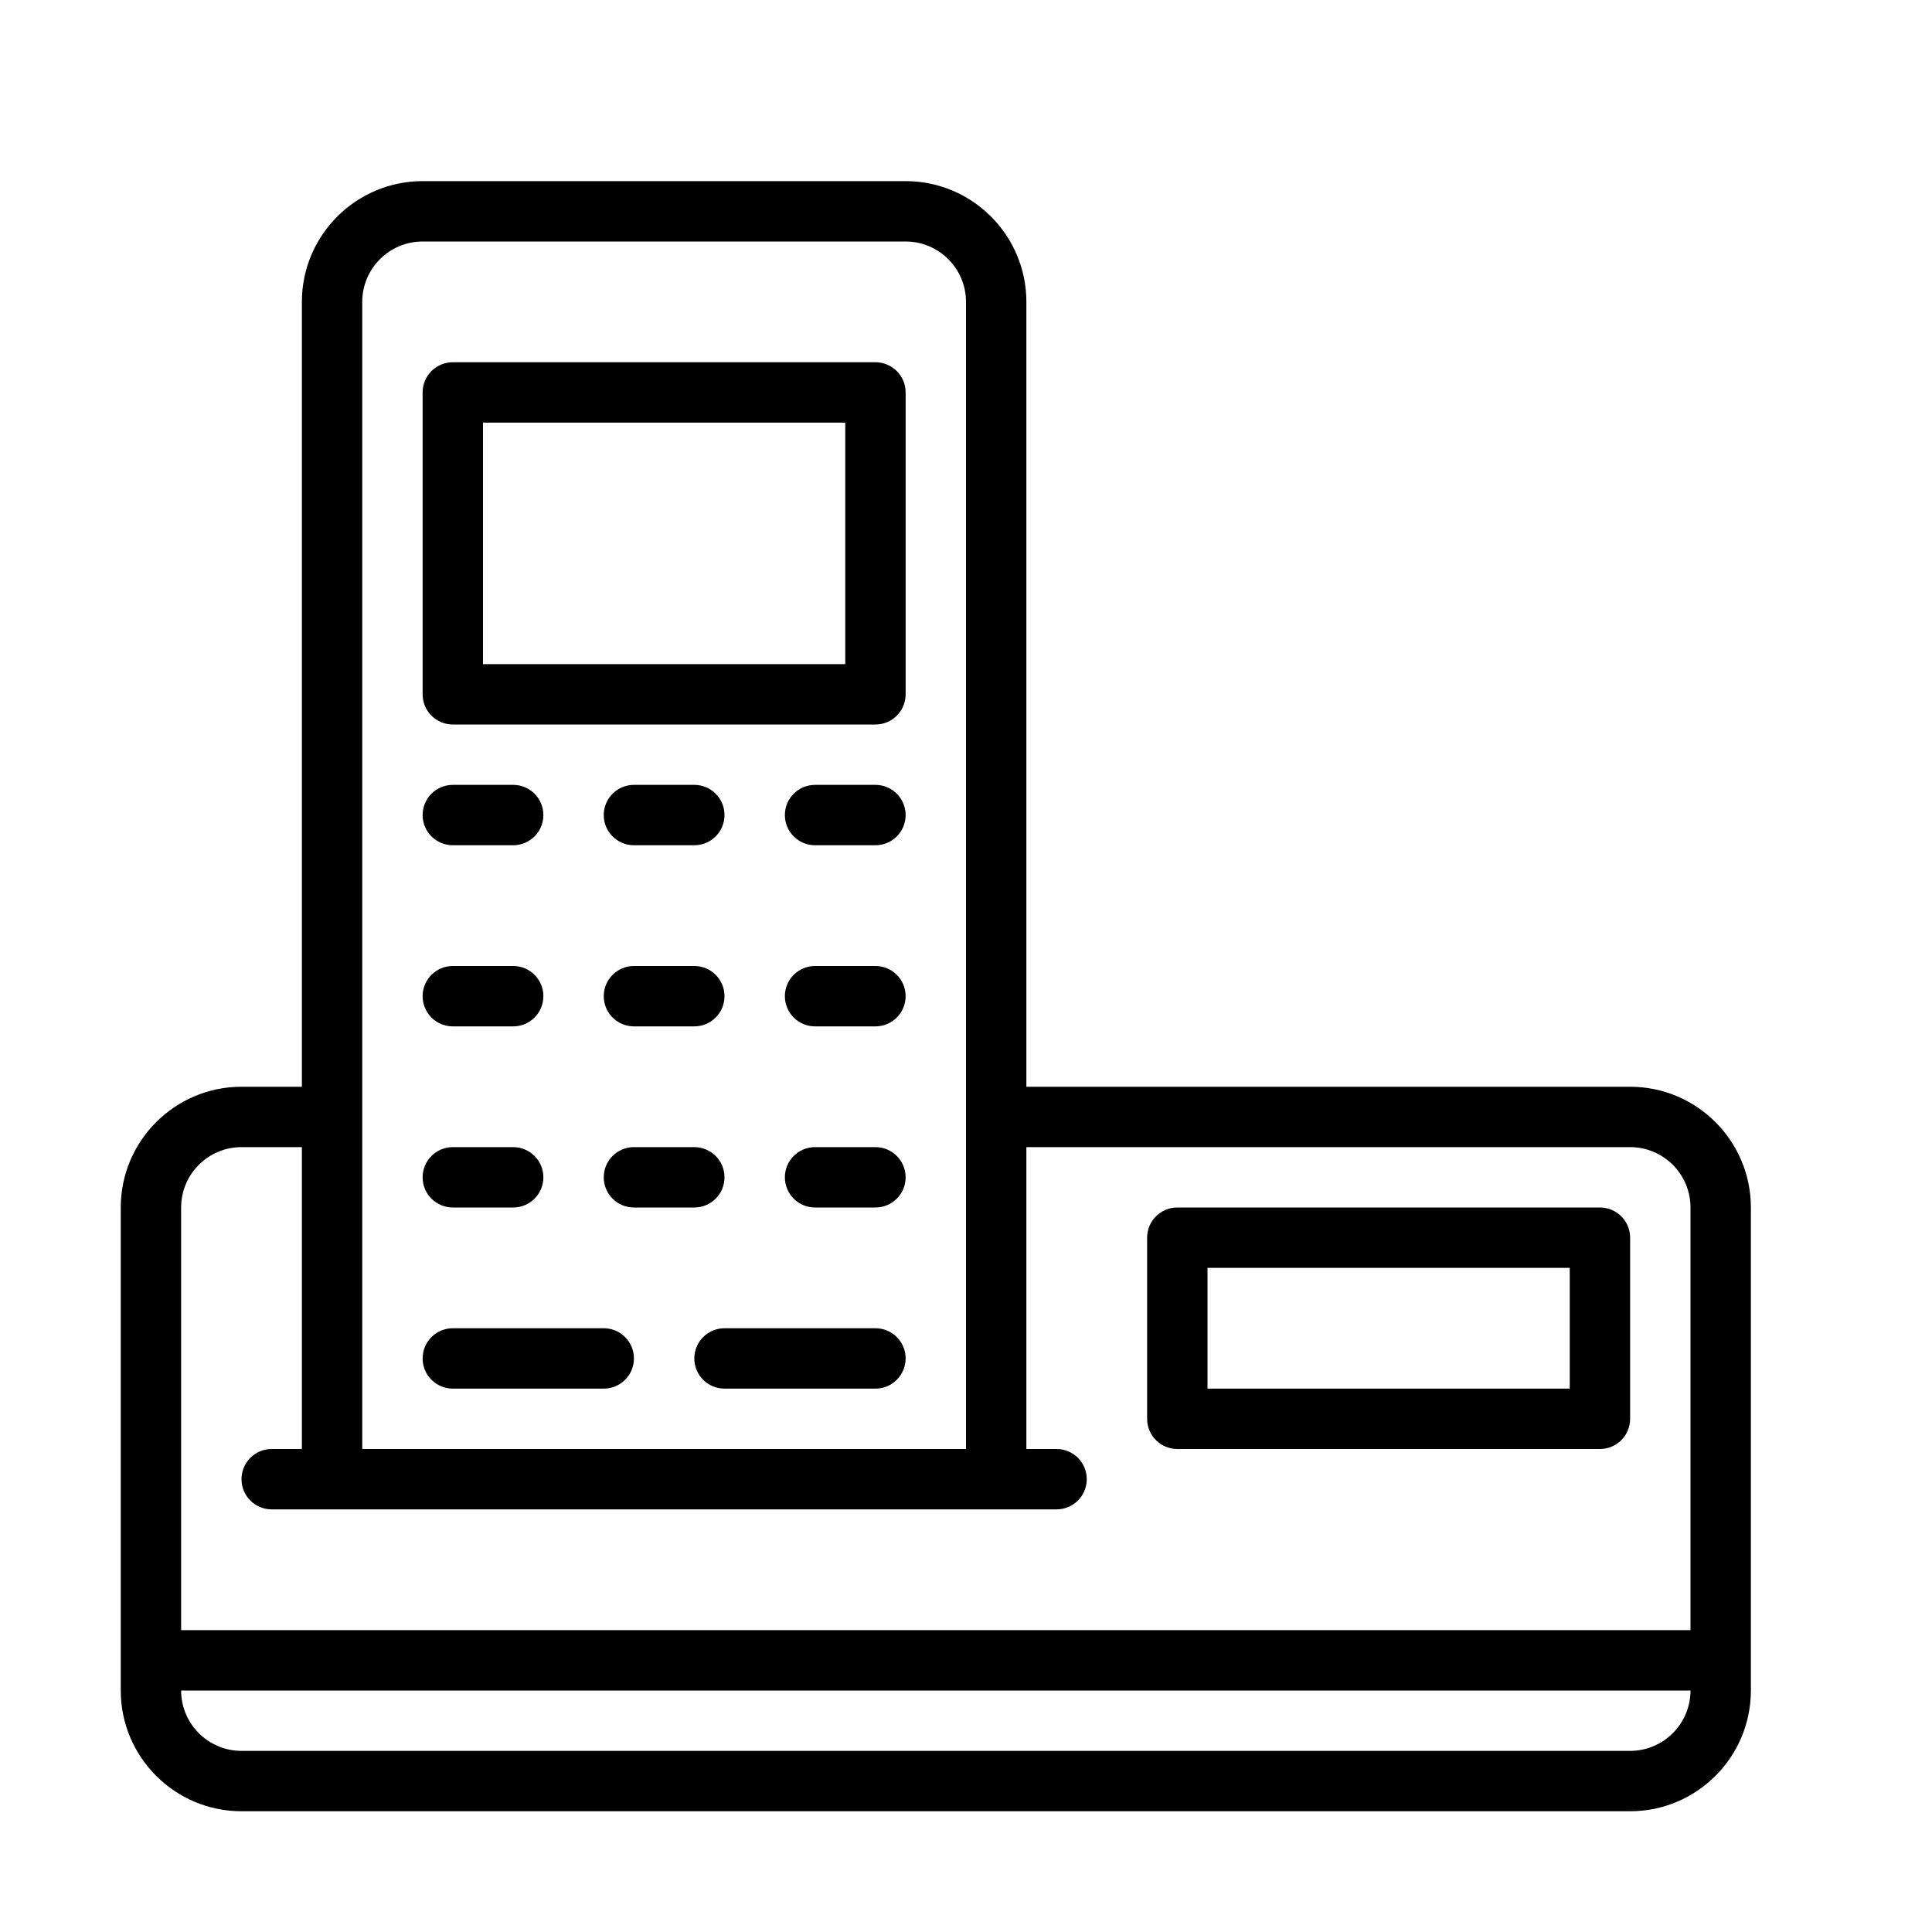 <?xml version="1.0" encoding="UTF-8" standalone="no"?>
<svg width="64px" height="64px" viewBox="0 0 64 64" version="1.1" xmlns="http://www.w3.org/2000/svg" xmlns:xlink="http://www.w3.org/1999/xlink">
    <!-- Generator: Sketch 3.7.2 (28276) - http://www.bohemiancoding.com/sketch -->
    <title>tel-cordless-base</title>
    <desc>Created with Sketch.</desc>
    <defs></defs>
    <g id="64px-Line" stroke="none" stroke-width="1" fill="none" fill-rule="evenodd">
        <g id="tel-cordless-base"></g>
        <path d="M15,24 L29,24 C29.552,24 30,23.553 30,23 L30,13 C30,12.447 29.552,12 29,12 L15,12 C14.448,12 14,12.447 14,13 L14,23 C14,23.553 14.448,24 15,24 L15,24 Z M16,14 L28,14 L28,22 L16,22 L16,14 L16,14 Z" id="Shape" fill="#000000"></path>
        <path d="M15,28 L17,28 C17.552,28 18,27.553 18,27 C18,26.447 17.552,26 17,26 L15,26 C14.448,26 14,26.447 14,27 C14,27.553 14.448,28 15,28 L15,28 Z" id="Shape" fill="#000000"></path>
        <path d="M21,28 L23,28 C23.552,28 24,27.553 24,27 C24,26.447 23.552,26 23,26 L21,26 C20.448,26 20,26.447 20,27 C20,27.553 20.448,28 21,28 L21,28 Z" id="Shape" fill="#000000"></path>
        <path d="M29,26 L27,26 C26.448,26 26,26.447 26,27 C26,27.553 26.448,28 27,28 L29,28 C29.552,28 30,27.553 30,27 C30,26.447 29.552,26 29,26 L29,26 Z" id="Shape" fill="#000000"></path>
        <path d="M15,34 L17,34 C17.552,34 18,33.553 18,33 C18,32.447 17.552,32 17,32 L15,32 C14.448,32 14,32.447 14,33 C14,33.553 14.448,34 15,34 L15,34 Z" id="Shape" fill="#000000"></path>
        <path d="M21,34 L23,34 C23.552,34 24,33.553 24,33 C24,32.447 23.552,32 23,32 L21,32 C20.448,32 20,32.447 20,33 C20,33.553 20.448,34 21,34 L21,34 Z" id="Shape" fill="#000000"></path>
        <path d="M29,32 L27,32 C26.448,32 26,32.447 26,33 C26,33.553 26.448,34 27,34 L29,34 C29.552,34 30,33.553 30,33 C30,32.447 29.552,32 29,32 L29,32 Z" id="Shape" fill="#000000"></path>
        <path d="M15,40 L17,40 C17.552,40 18,39.553 18,39 C18,38.447 17.552,38 17,38 L15,38 C14.448,38 14,38.447 14,39 C14,39.553 14.448,40 15,40 L15,40 Z" id="Shape" fill="#000000"></path>
        <path d="M15,46 L20,46 C20.552,46 21,45.553 21,45 C21,44.447 20.552,44 20,44 L15,44 C14.448,44 14,44.447 14,45 C14,45.553 14.448,46 15,46 L15,46 Z" id="Shape" fill="#000000"></path>
        <path d="M29,44 L24,44 C23.448,44 23,44.447 23,45 C23,45.553 23.448,46 24,46 L29,46 C29.552,46 30,45.553 30,45 C30,44.447 29.552,44 29,44 L29,44 Z" id="Shape" fill="#000000"></path>
        <path d="M21,40 L23,40 C23.552,40 24,39.553 24,39 C24,38.447 23.552,38 23,38 L21,38 C20.448,38 20,38.447 20,39 C20,39.553 20.448,40 21,40 L21,40 Z" id="Shape" fill="#000000"></path>
        <path d="M29,38 L27,38 C26.448,38 26,38.447 26,39 C26,39.553 26.448,40 27,40 L29,40 C29.552,40 30,39.553 30,39 C30,38.447 29.552,38 29,38 L29,38 Z" id="Shape" fill="#000000"></path>
        <path d="M54,36 L34,36 L34,10 C34,7.794 32.206,6 30,6 L14,6 C11.794,6 10,7.794 10,10 L10,36 L8,36 C5.794,36 4,37.794 4,40 L4,56 C4,58.206 5.794,60 8,60 L54,60 C56.206,60 58,58.206 58,56 L58,40 C58,37.794 56.206,36 54,36 L54,36 Z M12,10 C12,8.897 12.897,8 14,8 L30,8 C31.103,8 32,8.897 32,10 L32,48 L12,48 L12,10 L12,10 Z M8,38 L10,38 L10,48 L9,48 C8.448,48 8,48.447 8,49 C8,49.553 8.448,50 9,50 L35,50 C35.552,50 36,49.553 36,49 C36,48.447 35.552,48 35,48 L34,48 L34,38 L54,38 C55.103,38 56,38.897 56,40 L56,54 L6,54 L6,40 C6,38.897 6.897,38 8,38 L8,38 Z M54,58 L8,58 C6.897,58 6,57.103 6,56 L56,56 C56,57.103 55.103,58 54,58 L54,58 Z" id="Shape" fill="#000000"></path>
        <path d="M39,48 L53,48 C53.552,48 54,47.553 54,47 L54,41 C54,40.447 53.552,40 53,40 L39,40 C38.448,40 38,40.447 38,41 L38,47 C38,47.553 38.448,48 39,48 L39,48 Z M40,42 L52,42 L52,46 L40,46 L40,42 L40,42 Z" id="Shape" fill="#000000"></path>
    </g>
</svg>